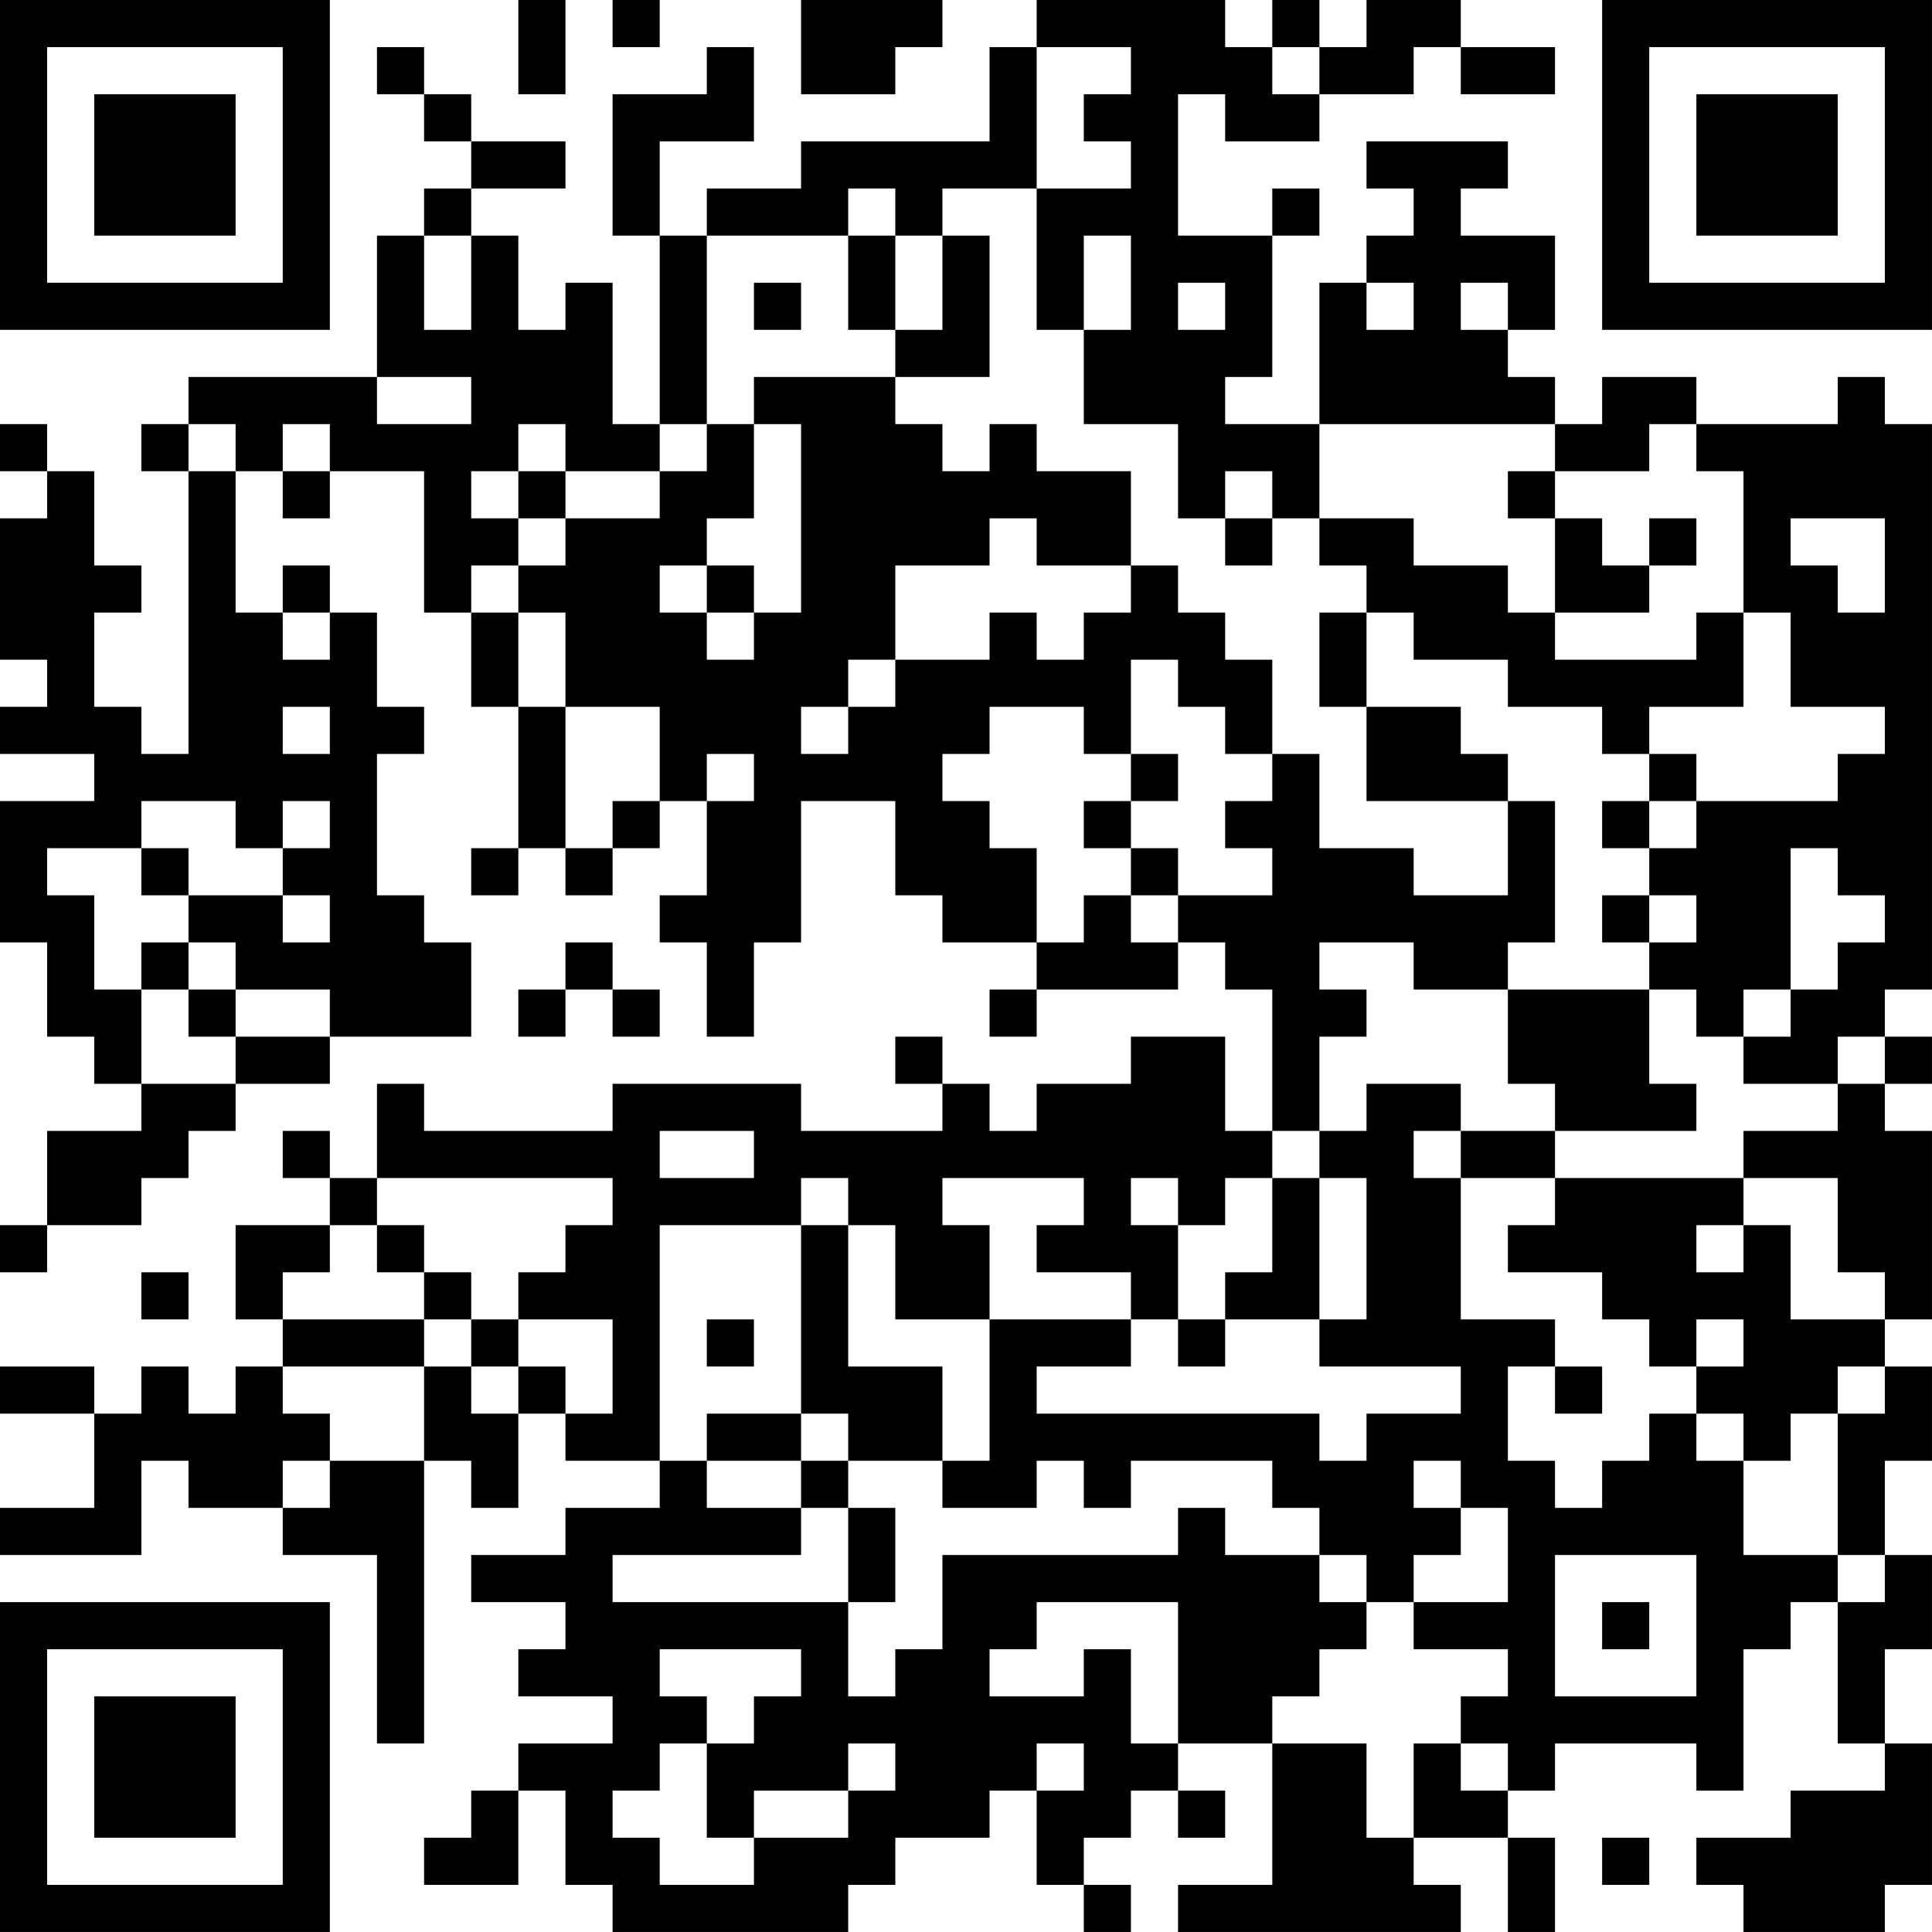 <?xml version="1.0" encoding="UTF-8"?>
<svg xmlns="http://www.w3.org/2000/svg" version="1.1" width="200" height="200" viewBox="0 0 200 200"><rect x="0" y="0" width="200" height="200" fill="#ffffff"/><g transform="scale(4.878)"><g transform="translate(0,0)"><path fill-rule="evenodd" d="M11 0L11 2L12 2L12 0ZM13 0L13 1L14 1L14 0ZM17 0L17 2L19 2L19 1L20 1L20 0ZM22 0L22 1L21 1L21 3L17 3L17 4L15 4L15 5L14 5L14 3L16 3L16 1L15 1L15 2L13 2L13 5L14 5L14 9L13 9L13 6L12 6L12 7L11 7L11 5L10 5L10 4L12 4L12 3L10 3L10 2L9 2L9 1L8 1L8 2L9 2L9 3L10 3L10 4L9 4L9 5L8 5L8 8L4 8L4 9L3 9L3 10L4 10L4 16L3 16L3 15L2 15L2 13L3 13L3 12L2 12L2 10L1 10L1 9L0 9L0 10L1 10L1 11L0 11L0 14L1 14L1 15L0 15L0 16L2 16L2 17L0 17L0 20L1 20L1 22L2 22L2 23L3 23L3 24L1 24L1 26L0 26L0 27L1 27L1 26L3 26L3 25L4 25L4 24L5 24L5 23L7 23L7 22L10 22L10 20L9 20L9 19L8 19L8 16L9 16L9 15L8 15L8 13L7 13L7 12L6 12L6 13L5 13L5 10L6 10L6 11L7 11L7 10L9 10L9 13L10 13L10 15L11 15L11 18L10 18L10 19L11 19L11 18L12 18L12 19L13 19L13 18L14 18L14 17L15 17L15 19L14 19L14 20L15 20L15 22L16 22L16 20L17 20L17 17L19 17L19 19L20 19L20 20L22 20L22 21L21 21L21 22L22 22L22 21L25 21L25 20L26 20L26 21L27 21L27 24L26 24L26 22L24 22L24 23L22 23L22 24L21 24L21 23L20 23L20 22L19 22L19 23L20 23L20 24L17 24L17 23L13 23L13 24L9 24L9 23L8 23L8 25L7 25L7 24L6 24L6 25L7 25L7 26L5 26L5 28L6 28L6 29L5 29L5 30L4 30L4 29L3 29L3 30L2 30L2 29L0 29L0 30L2 30L2 32L0 32L0 33L3 33L3 31L4 31L4 32L6 32L6 33L8 33L8 37L9 37L9 31L10 31L10 32L11 32L11 30L12 30L12 31L14 31L14 32L12 32L12 33L10 33L10 34L12 34L12 35L11 35L11 36L13 36L13 37L11 37L11 38L10 38L10 39L9 39L9 40L11 40L11 38L12 38L12 40L13 40L13 41L18 41L18 40L19 40L19 39L21 39L21 38L22 38L22 40L23 40L23 41L24 41L24 40L23 40L23 39L24 39L24 38L25 38L25 39L26 39L26 38L25 38L25 37L27 37L27 40L25 40L25 41L31 41L31 40L30 40L30 39L32 39L32 41L33 41L33 39L32 39L32 38L33 38L33 37L36 37L36 38L37 38L37 35L38 35L38 34L39 34L39 37L40 37L40 38L38 38L38 39L36 39L36 40L37 40L37 41L40 41L40 40L41 40L41 37L40 37L40 35L41 35L41 33L40 33L40 31L41 31L41 29L40 29L40 28L41 28L41 24L40 24L40 23L41 23L41 22L40 22L40 21L41 21L41 9L40 9L40 8L39 8L39 9L36 9L36 8L34 8L34 9L33 9L33 8L32 8L32 7L33 7L33 5L31 5L31 4L32 4L32 3L29 3L29 4L30 4L30 5L29 5L29 6L28 6L28 9L26 9L26 8L27 8L27 5L28 5L28 4L27 4L27 5L25 5L25 2L26 2L26 3L28 3L28 2L30 2L30 1L31 1L31 2L33 2L33 1L31 1L31 0L29 0L29 1L28 1L28 0L27 0L27 1L26 1L26 0ZM22 1L22 4L20 4L20 5L19 5L19 4L18 4L18 5L15 5L15 9L14 9L14 10L12 10L12 9L11 9L11 10L10 10L10 11L11 11L11 12L10 12L10 13L11 13L11 15L12 15L12 18L13 18L13 17L14 17L14 15L12 15L12 13L11 13L11 12L12 12L12 11L14 11L14 10L15 10L15 9L16 9L16 11L15 11L15 12L14 12L14 13L15 13L15 14L16 14L16 13L17 13L17 9L16 9L16 8L19 8L19 9L20 9L20 10L21 10L21 9L22 9L22 10L24 10L24 12L22 12L22 11L21 11L21 12L19 12L19 14L18 14L18 15L17 15L17 16L18 16L18 15L19 15L19 14L21 14L21 13L22 13L22 14L23 14L23 13L24 13L24 12L25 12L25 13L26 13L26 14L27 14L27 16L26 16L26 15L25 15L25 14L24 14L24 16L23 16L23 15L21 15L21 16L20 16L20 17L21 17L21 18L22 18L22 20L23 20L23 19L24 19L24 20L25 20L25 19L27 19L27 18L26 18L26 17L27 17L27 16L28 16L28 18L30 18L30 19L32 19L32 17L33 17L33 20L32 20L32 21L30 21L30 20L28 20L28 21L29 21L29 22L28 22L28 24L27 24L27 25L26 25L26 26L25 26L25 25L24 25L24 26L25 26L25 28L24 28L24 27L22 27L22 26L23 26L23 25L20 25L20 26L21 26L21 28L19 28L19 26L18 26L18 25L17 25L17 26L14 26L14 31L15 31L15 32L17 32L17 33L13 33L13 34L18 34L18 36L19 36L19 35L20 35L20 33L25 33L25 32L26 32L26 33L28 33L28 34L29 34L29 35L28 35L28 36L27 36L27 37L29 37L29 39L30 39L30 37L31 37L31 38L32 38L32 37L31 37L31 36L32 36L32 35L30 35L30 34L32 34L32 32L31 32L31 31L30 31L30 32L31 32L31 33L30 33L30 34L29 34L29 33L28 33L28 32L27 32L27 31L24 31L24 32L23 32L23 31L22 31L22 32L20 32L20 31L21 31L21 28L24 28L24 29L22 29L22 30L28 30L28 31L29 31L29 30L31 30L31 29L28 29L28 28L29 28L29 25L28 25L28 24L29 24L29 23L31 23L31 24L30 24L30 25L31 25L31 28L33 28L33 29L32 29L32 31L33 31L33 32L34 32L34 31L35 31L35 30L36 30L36 31L37 31L37 33L39 33L39 34L40 34L40 33L39 33L39 30L40 30L40 29L39 29L39 30L38 30L38 31L37 31L37 30L36 30L36 29L37 29L37 28L36 28L36 29L35 29L35 28L34 28L34 27L32 27L32 26L33 26L33 25L37 25L37 26L36 26L36 27L37 27L37 26L38 26L38 28L40 28L40 27L39 27L39 25L37 25L37 24L39 24L39 23L40 23L40 22L39 22L39 23L37 23L37 22L38 22L38 21L39 21L39 20L40 20L40 19L39 19L39 18L38 18L38 21L37 21L37 22L36 22L36 21L35 21L35 20L36 20L36 19L35 19L35 18L36 18L36 17L39 17L39 16L40 16L40 15L38 15L38 13L37 13L37 10L36 10L36 9L35 9L35 10L33 10L33 9L28 9L28 11L27 11L27 10L26 10L26 11L25 11L25 9L23 9L23 7L24 7L24 5L23 5L23 7L22 7L22 4L24 4L24 3L23 3L23 2L24 2L24 1ZM27 1L27 2L28 2L28 1ZM9 5L9 7L10 7L10 5ZM18 5L18 7L19 7L19 8L21 8L21 5L20 5L20 7L19 7L19 5ZM16 6L16 7L17 7L17 6ZM25 6L25 7L26 7L26 6ZM29 6L29 7L30 7L30 6ZM31 6L31 7L32 7L32 6ZM8 8L8 9L10 9L10 8ZM4 9L4 10L5 10L5 9ZM6 9L6 10L7 10L7 9ZM11 10L11 11L12 11L12 10ZM32 10L32 11L33 11L33 13L32 13L32 12L30 12L30 11L28 11L28 12L29 12L29 13L28 13L28 15L29 15L29 17L32 17L32 16L31 16L31 15L29 15L29 13L30 13L30 14L32 14L32 15L34 15L34 16L35 16L35 17L34 17L34 18L35 18L35 17L36 17L36 16L35 16L35 15L37 15L37 13L36 13L36 14L33 14L33 13L35 13L35 12L36 12L36 11L35 11L35 12L34 12L34 11L33 11L33 10ZM26 11L26 12L27 12L27 11ZM38 11L38 12L39 12L39 13L40 13L40 11ZM15 12L15 13L16 13L16 12ZM6 13L6 14L7 14L7 13ZM6 15L6 16L7 16L7 15ZM15 16L15 17L16 17L16 16ZM24 16L24 17L23 17L23 18L24 18L24 19L25 19L25 18L24 18L24 17L25 17L25 16ZM3 17L3 18L1 18L1 19L2 19L2 21L3 21L3 23L5 23L5 22L7 22L7 21L5 21L5 20L4 20L4 19L6 19L6 20L7 20L7 19L6 19L6 18L7 18L7 17L6 17L6 18L5 18L5 17ZM3 18L3 19L4 19L4 18ZM34 19L34 20L35 20L35 19ZM3 20L3 21L4 21L4 22L5 22L5 21L4 21L4 20ZM12 20L12 21L11 21L11 22L12 22L12 21L13 21L13 22L14 22L14 21L13 21L13 20ZM32 21L32 23L33 23L33 24L31 24L31 25L33 25L33 24L36 24L36 23L35 23L35 21ZM14 24L14 25L16 25L16 24ZM8 25L8 26L7 26L7 27L6 27L6 28L9 28L9 29L6 29L6 30L7 30L7 31L6 31L6 32L7 32L7 31L9 31L9 29L10 29L10 30L11 30L11 29L12 29L12 30L13 30L13 28L11 28L11 27L12 27L12 26L13 26L13 25ZM27 25L27 27L26 27L26 28L25 28L25 29L26 29L26 28L28 28L28 25ZM8 26L8 27L9 27L9 28L10 28L10 29L11 29L11 28L10 28L10 27L9 27L9 26ZM17 26L17 30L15 30L15 31L17 31L17 32L18 32L18 34L19 34L19 32L18 32L18 31L20 31L20 29L18 29L18 26ZM3 27L3 28L4 28L4 27ZM15 28L15 29L16 29L16 28ZM33 29L33 30L34 30L34 29ZM17 30L17 31L18 31L18 30ZM33 33L33 36L36 36L36 33ZM22 34L22 35L21 35L21 36L23 36L23 35L24 35L24 37L25 37L25 34ZM34 34L34 35L35 35L35 34ZM14 35L14 36L15 36L15 37L14 37L14 38L13 38L13 39L14 39L14 40L16 40L16 39L18 39L18 38L19 38L19 37L18 37L18 38L16 38L16 39L15 39L15 37L16 37L16 36L17 36L17 35ZM22 37L22 38L23 38L23 37ZM34 39L34 40L35 40L35 39ZM0 0L0 7L7 7L7 0ZM1 1L1 6L6 6L6 1ZM2 2L2 5L5 5L5 2ZM34 0L34 7L41 7L41 0ZM35 1L35 6L40 6L40 1ZM36 2L36 5L39 5L39 2ZM0 34L0 41L7 41L7 34ZM1 35L1 40L6 40L6 35ZM2 36L2 39L5 39L5 36Z" fill="#000000"/></g></g></svg>
